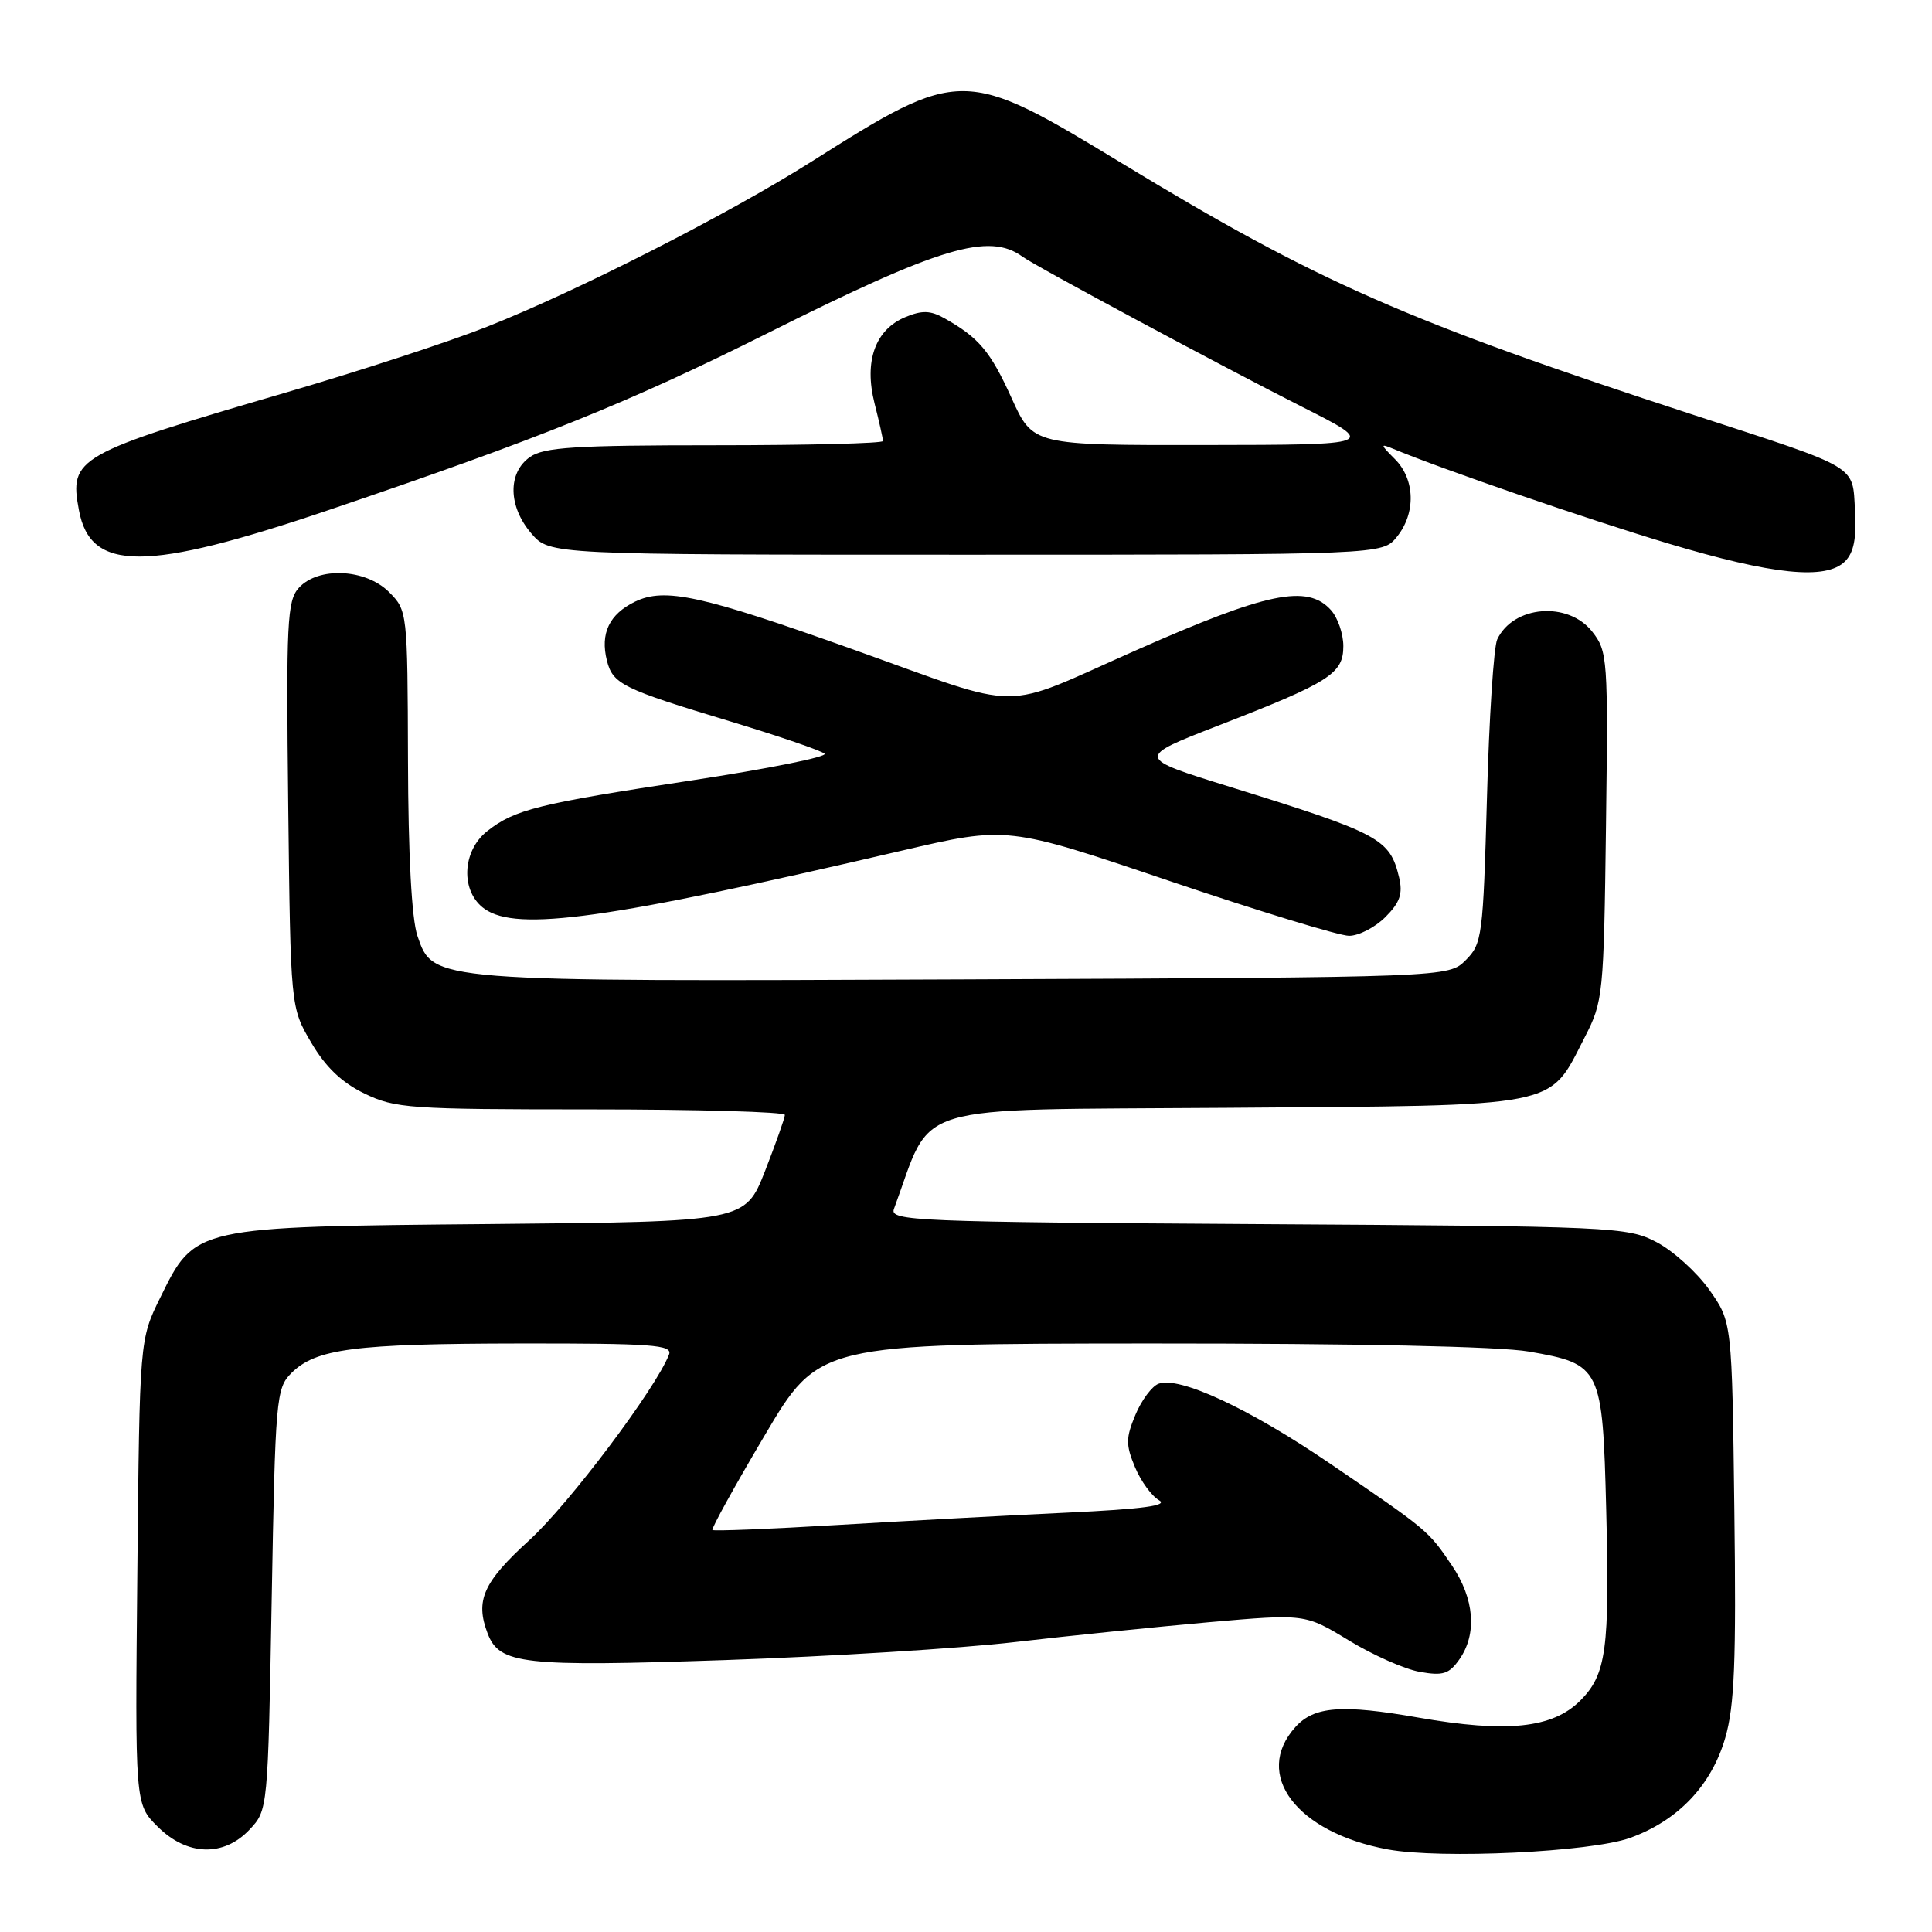 <?xml version="1.0" encoding="UTF-8" standalone="no"?>
<!DOCTYPE svg PUBLIC "-//W3C//DTD SVG 1.1//EN" "http://www.w3.org/Graphics/SVG/1.1/DTD/svg11.dtd" >
<svg xmlns="http://www.w3.org/2000/svg" xmlns:xlink="http://www.w3.org/1999/xlink" version="1.1" viewBox="0 0 256 256">
 <g >
 <path fill="currentColor"
d=" M 216.00 243.53 C 222.33 241.25 226.77 236.59 228.60 230.29 C 229.83 226.07 230.07 220.19 229.81 200.11 C 229.50 175.17 229.50 175.17 226.50 170.92 C 224.85 168.59 221.70 165.74 219.50 164.59 C 215.63 162.57 213.94 162.49 166.66 162.20 C 121.23 161.92 117.87 161.78 118.45 160.20 C 123.74 145.87 119.65 147.11 162.66 146.79 C 207.37 146.46 205.11 146.90 209.99 137.43 C 212.42 132.71 212.51 131.86 212.80 109.48 C 213.09 87.23 213.02 86.30 210.98 83.70 C 207.78 79.63 200.52 80.22 198.39 84.72 C 197.93 85.70 197.31 95.15 197.03 105.72 C 196.52 124.04 196.39 125.06 194.22 127.22 C 191.95 129.50 191.95 129.50 128.12 129.77 C 56.88 130.07 57.40 130.12 55.31 124.00 C 54.55 121.78 54.09 113.28 54.06 100.70 C 54.00 81.06 53.98 80.89 51.55 78.45 C 48.44 75.35 42.16 75.06 39.59 77.90 C 38.05 79.61 37.91 82.41 38.19 106.65 C 38.50 133.50 38.50 133.50 41.24 138.15 C 43.14 141.39 45.29 143.45 48.30 144.90 C 52.35 146.87 54.28 147.00 78.32 147.00 C 92.44 147.00 104.00 147.33 104.00 147.73 C 104.00 148.12 102.81 151.47 101.37 155.17 C 98.73 161.88 98.73 161.88 65.12 162.19 C 25.63 162.55 25.87 162.50 21.23 171.95 C 18.50 177.50 18.50 177.50 18.20 208.27 C 17.89 239.05 17.89 239.05 20.87 242.02 C 24.77 245.93 29.63 246.09 33.08 242.42 C 35.49 239.85 35.50 239.78 36.00 211.95 C 36.48 185.29 36.59 183.96 38.60 181.95 C 41.85 178.71 46.90 178.05 68.86 178.02 C 86.43 178.00 89.14 178.20 88.65 179.48 C 86.92 183.97 75.41 199.27 70.13 204.09 C 64.01 209.66 62.94 212.08 64.62 216.46 C 66.19 220.53 69.26 220.88 96.04 219.97 C 110.04 219.49 127.35 218.42 134.50 217.58 C 141.65 216.75 153.22 215.57 160.22 214.95 C 172.93 213.84 172.93 213.84 178.72 217.36 C 181.90 219.30 186.13 221.18 188.13 221.53 C 191.20 222.08 192.01 221.82 193.38 219.87 C 195.75 216.49 195.37 211.82 192.37 207.41 C 189.24 202.79 189.28 202.82 176.21 193.91 C 165.52 186.63 156.23 182.31 153.50 183.36 C 152.62 183.70 151.25 185.55 150.44 187.49 C 149.17 190.54 149.16 191.45 150.39 194.40 C 151.17 196.27 152.61 198.24 153.58 198.79 C 154.85 199.50 151.42 199.96 141.43 200.43 C 133.77 200.79 120.12 201.52 111.10 202.06 C 102.09 202.60 94.57 202.90 94.40 202.73 C 94.23 202.57 97.33 196.94 101.30 190.24 C 108.50 178.05 108.50 178.05 152.42 178.02 C 179.73 178.01 198.70 178.41 202.59 179.09 C 212.15 180.75 212.35 181.17 212.83 200.03 C 213.30 218.57 212.85 221.87 209.39 225.34 C 205.72 229.01 199.68 229.64 187.95 227.59 C 177.79 225.81 174.13 226.09 171.65 228.84 C 165.98 235.13 171.80 242.83 183.90 245.06 C 190.96 246.35 210.77 245.41 216.00 243.53 Z  M 183.57 121.52 C 185.50 119.59 185.90 118.43 185.39 116.27 C 184.16 111.13 182.87 110.44 163.00 104.27 C 150.50 100.39 150.50 100.39 161.44 96.14 C 176.22 90.40 178.00 89.27 178.00 85.61 C 178.00 83.99 177.26 81.83 176.35 80.83 C 173.23 77.38 167.91 78.48 150.61 86.13 C 132.10 94.31 136.22 94.32 113.00 86.04 C 92.94 78.88 88.09 77.82 84.15 79.72 C 80.73 81.38 79.51 83.93 80.42 87.54 C 81.20 90.64 82.49 91.28 96.67 95.56 C 103.18 97.53 108.84 99.47 109.26 99.87 C 109.67 100.28 101.80 101.86 91.76 103.39 C 71.26 106.50 68.21 107.26 64.56 110.13 C 61.18 112.79 61.01 118.19 64.22 120.44 C 68.55 123.48 80.45 121.82 119.48 112.72 C 133.47 109.46 133.47 109.46 154.95 116.73 C 166.77 120.73 177.48 124.00 178.76 124.00 C 180.04 124.00 182.21 122.88 183.57 121.52 Z  M 244.48 74.38 C 245.64 73.21 246.01 71.33 245.80 67.66 C 245.44 61.55 246.53 62.20 224.50 55.01 C 186.37 42.56 174.57 37.37 148.65 21.63 C 127.74 8.93 127.28 8.93 107.57 21.39 C 96.52 28.38 76.46 38.59 64.50 43.31 C 59.55 45.27 47.62 49.17 38.00 51.98 C 10.07 60.14 9.15 60.66 10.46 67.61 C 11.99 75.81 19.32 75.79 43.65 67.55 C 71.45 58.14 83.29 53.36 101.65 44.18 C 124.58 32.70 131.04 30.76 135.50 34.02 C 137.20 35.27 161.97 48.57 172.50 53.89 C 182.50 58.94 182.50 58.94 159.69 58.97 C 136.87 59.00 136.87 59.00 134.04 52.75 C 131.23 46.55 129.71 44.74 125.14 42.17 C 123.29 41.13 122.18 41.10 119.98 42.01 C 115.97 43.67 114.47 47.85 115.88 53.44 C 116.50 55.88 117.00 58.14 117.00 58.44 C 117.00 58.75 106.98 59.00 94.72 59.00 C 76.18 59.00 72.07 59.26 70.22 60.56 C 67.25 62.64 67.33 67.11 70.41 70.69 C 72.83 73.50 72.83 73.50 128.00 73.50 C 183.18 73.50 183.18 73.50 185.09 71.14 C 187.63 68.00 187.52 63.52 184.83 60.83 C 182.89 58.89 182.86 58.74 184.58 59.46 C 191.02 62.15 210.32 68.79 221.00 72.00 C 234.95 76.18 241.96 76.89 244.48 74.38 Z "/>
</g>
</svg>
